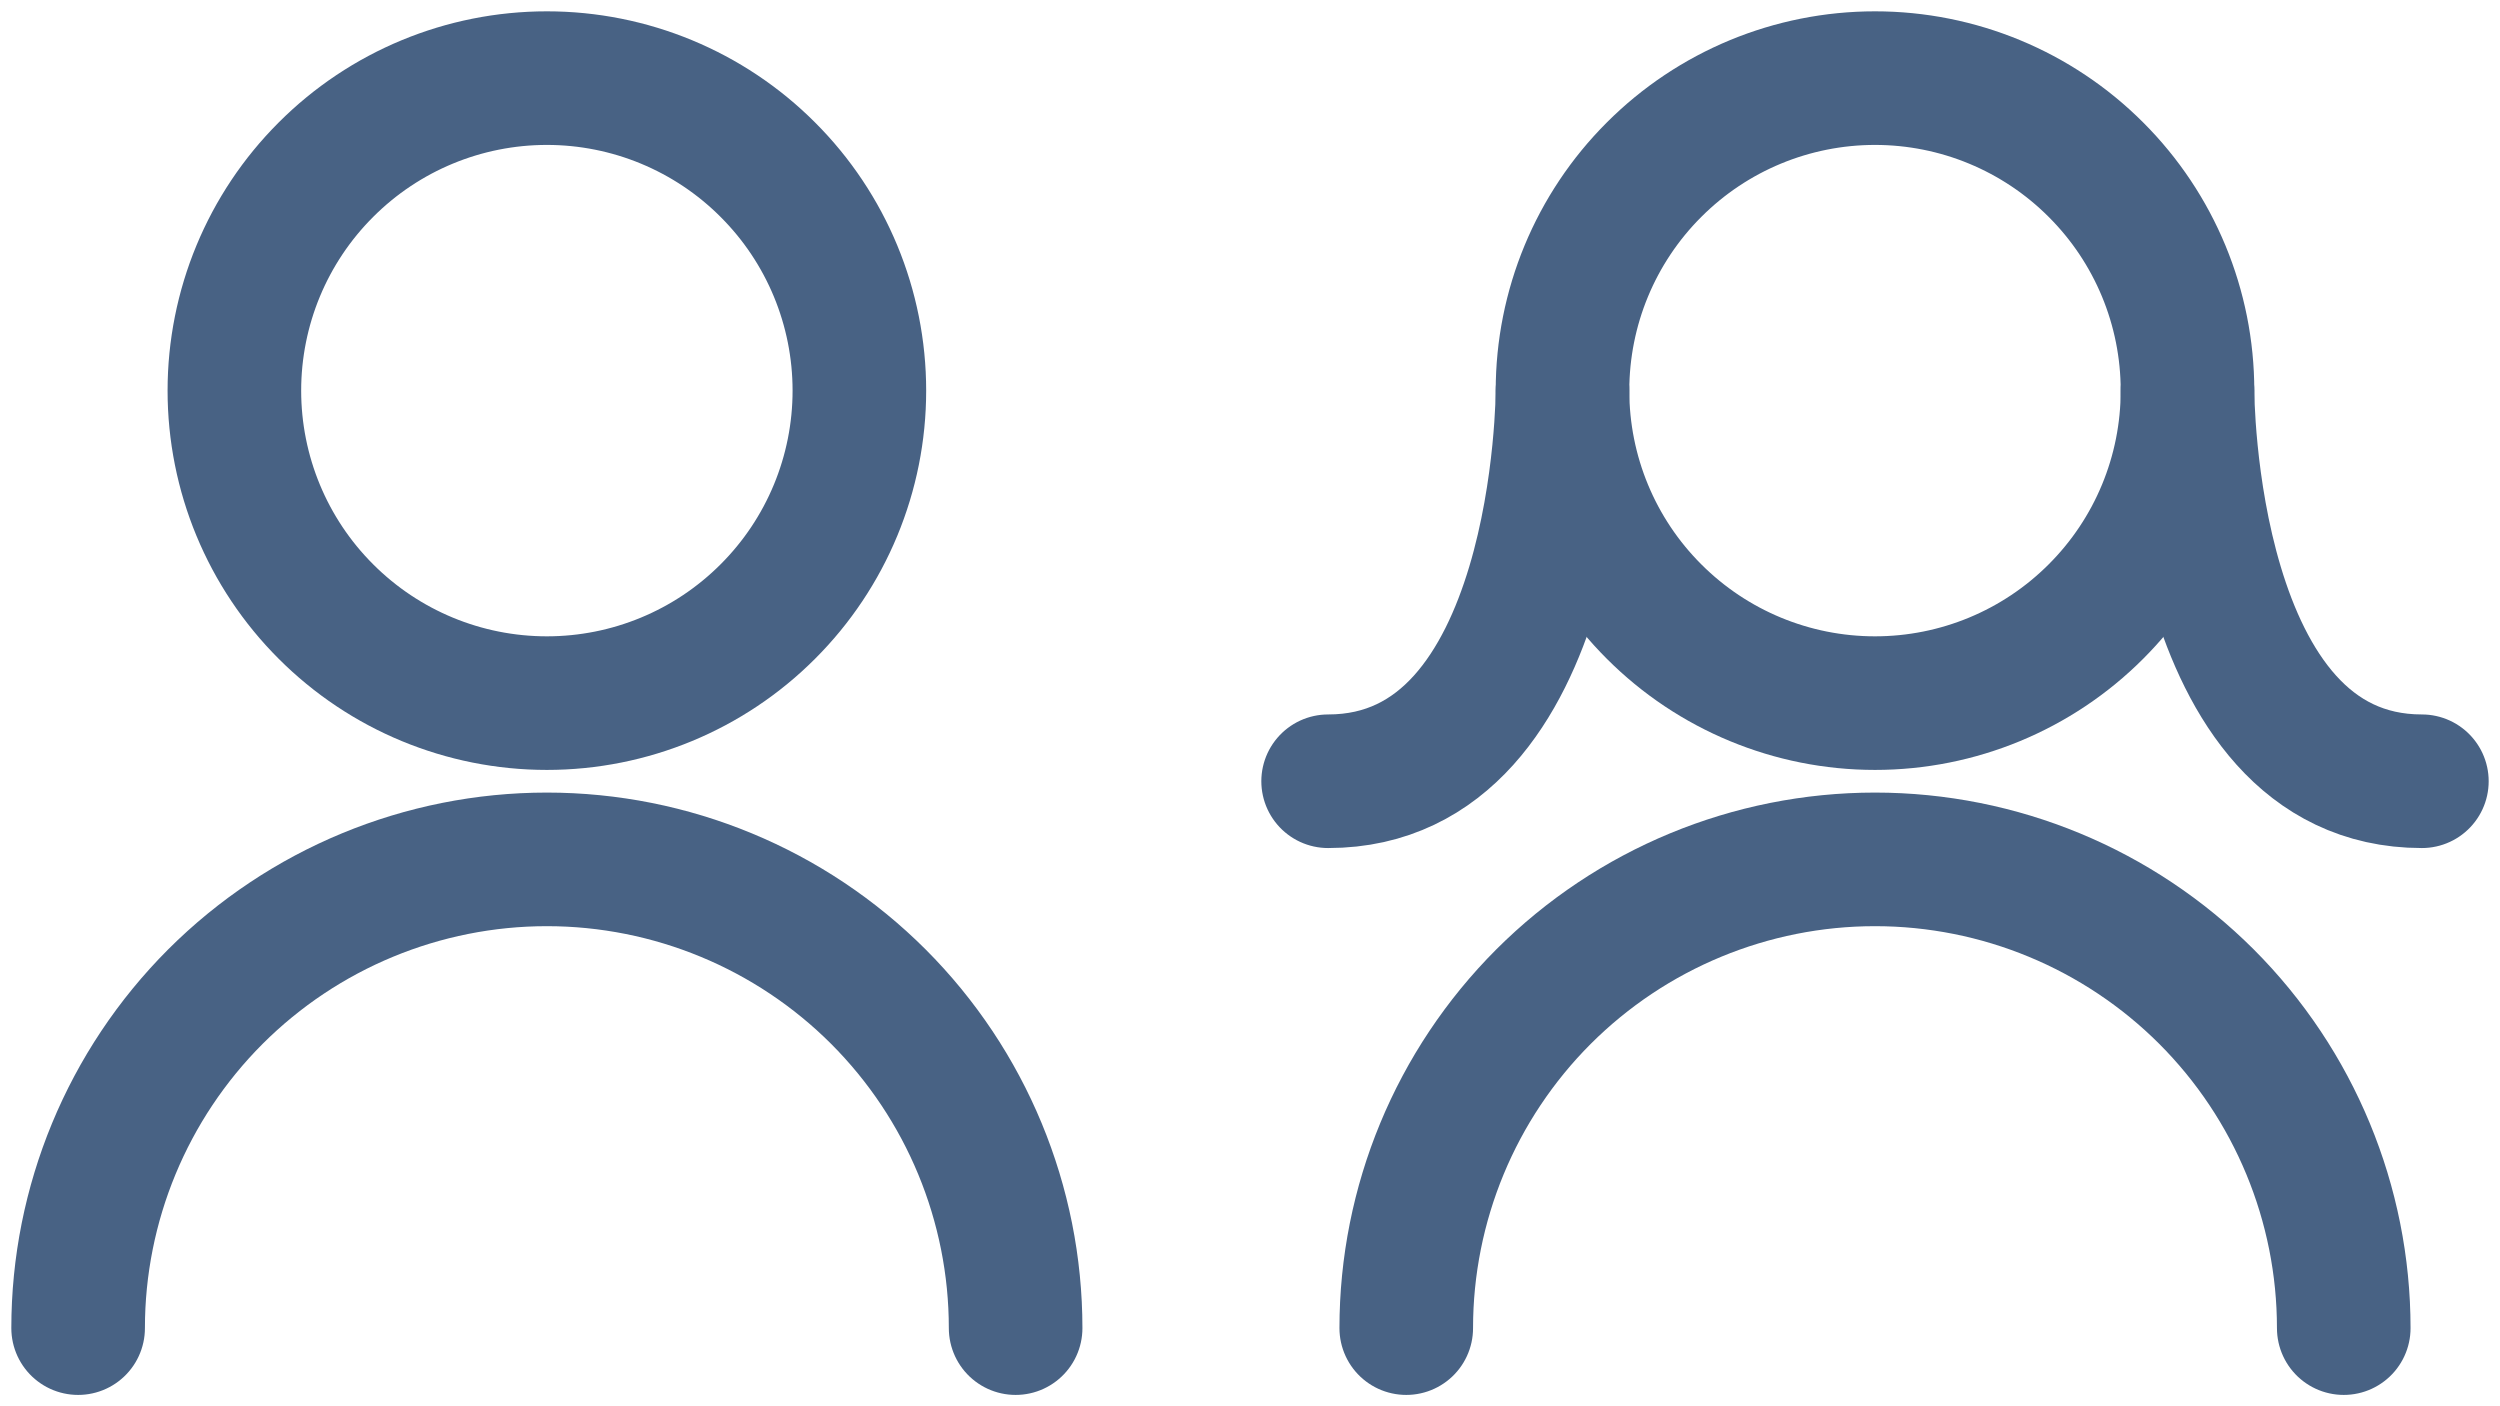 <svg width="32" height="18" viewBox="0 0 32 18" fill="none" xmlns="http://www.w3.org/2000/svg">
<path d="M3 5C3 6.061 3.421 7.078 4.172 7.828C4.922 8.579 5.939 9 7 9C8.061 9 9.078 8.579 9.828 7.828C10.579 7.078 11 6.061 11 5C11 3.939 10.579 2.922 9.828 2.172C9.078 1.421 8.061 1 7 1C5.939 1 4.922 1.421 4.172 2.172C3.421 2.922 3 3.939 3 5Z" stroke="#486284" stroke-width="1.71" stroke-linecap="round" stroke-linejoin="round"/>
<path d="M13 17C13 15.409 12.368 13.883 11.243 12.757C10.117 11.632 8.591 11 7 11C5.409 11 3.883 11.632 2.757 12.757C1.632 13.883 1 15.409 1 17" stroke="#486284" stroke-width="1.71" stroke-linecap="round" stroke-linejoin="round"/>
<path d="M30 17C30 15.409 29.368 13.883 28.243 12.757C27.117 11.632 25.591 11 24 11C22.409 11 20.883 11.632 19.757 12.757C18.632 13.883 18 15.409 18 17" stroke="#486284" stroke-width="1.71" stroke-linecap="round" stroke-linejoin="round"/>
<path d="M20 5C20 6.061 20.421 7.078 21.172 7.828C21.922 8.579 22.939 9 24 9C25.061 9 26.078 8.579 26.828 7.828C27.579 7.078 28 6.061 28 5C28 3.939 27.579 2.922 26.828 2.172C26.078 1.421 25.061 1 24 1C22.939 1 21.922 1.421 21.172 2.172C20.421 2.922 20 3.939 20 5Z" stroke="#486284" stroke-width="1.71" stroke-linecap="round" stroke-linejoin="round"/>
<path d="M20 5C20 5 20 10 17 10" stroke="#486284" stroke-width="1.71" stroke-linecap="round" stroke-linejoin="round"/>
<path d="M28 5C28 5 28 10 31 10" stroke="#486284" stroke-width="1.71" stroke-linecap="round" stroke-linejoin="round"/>
</svg>
